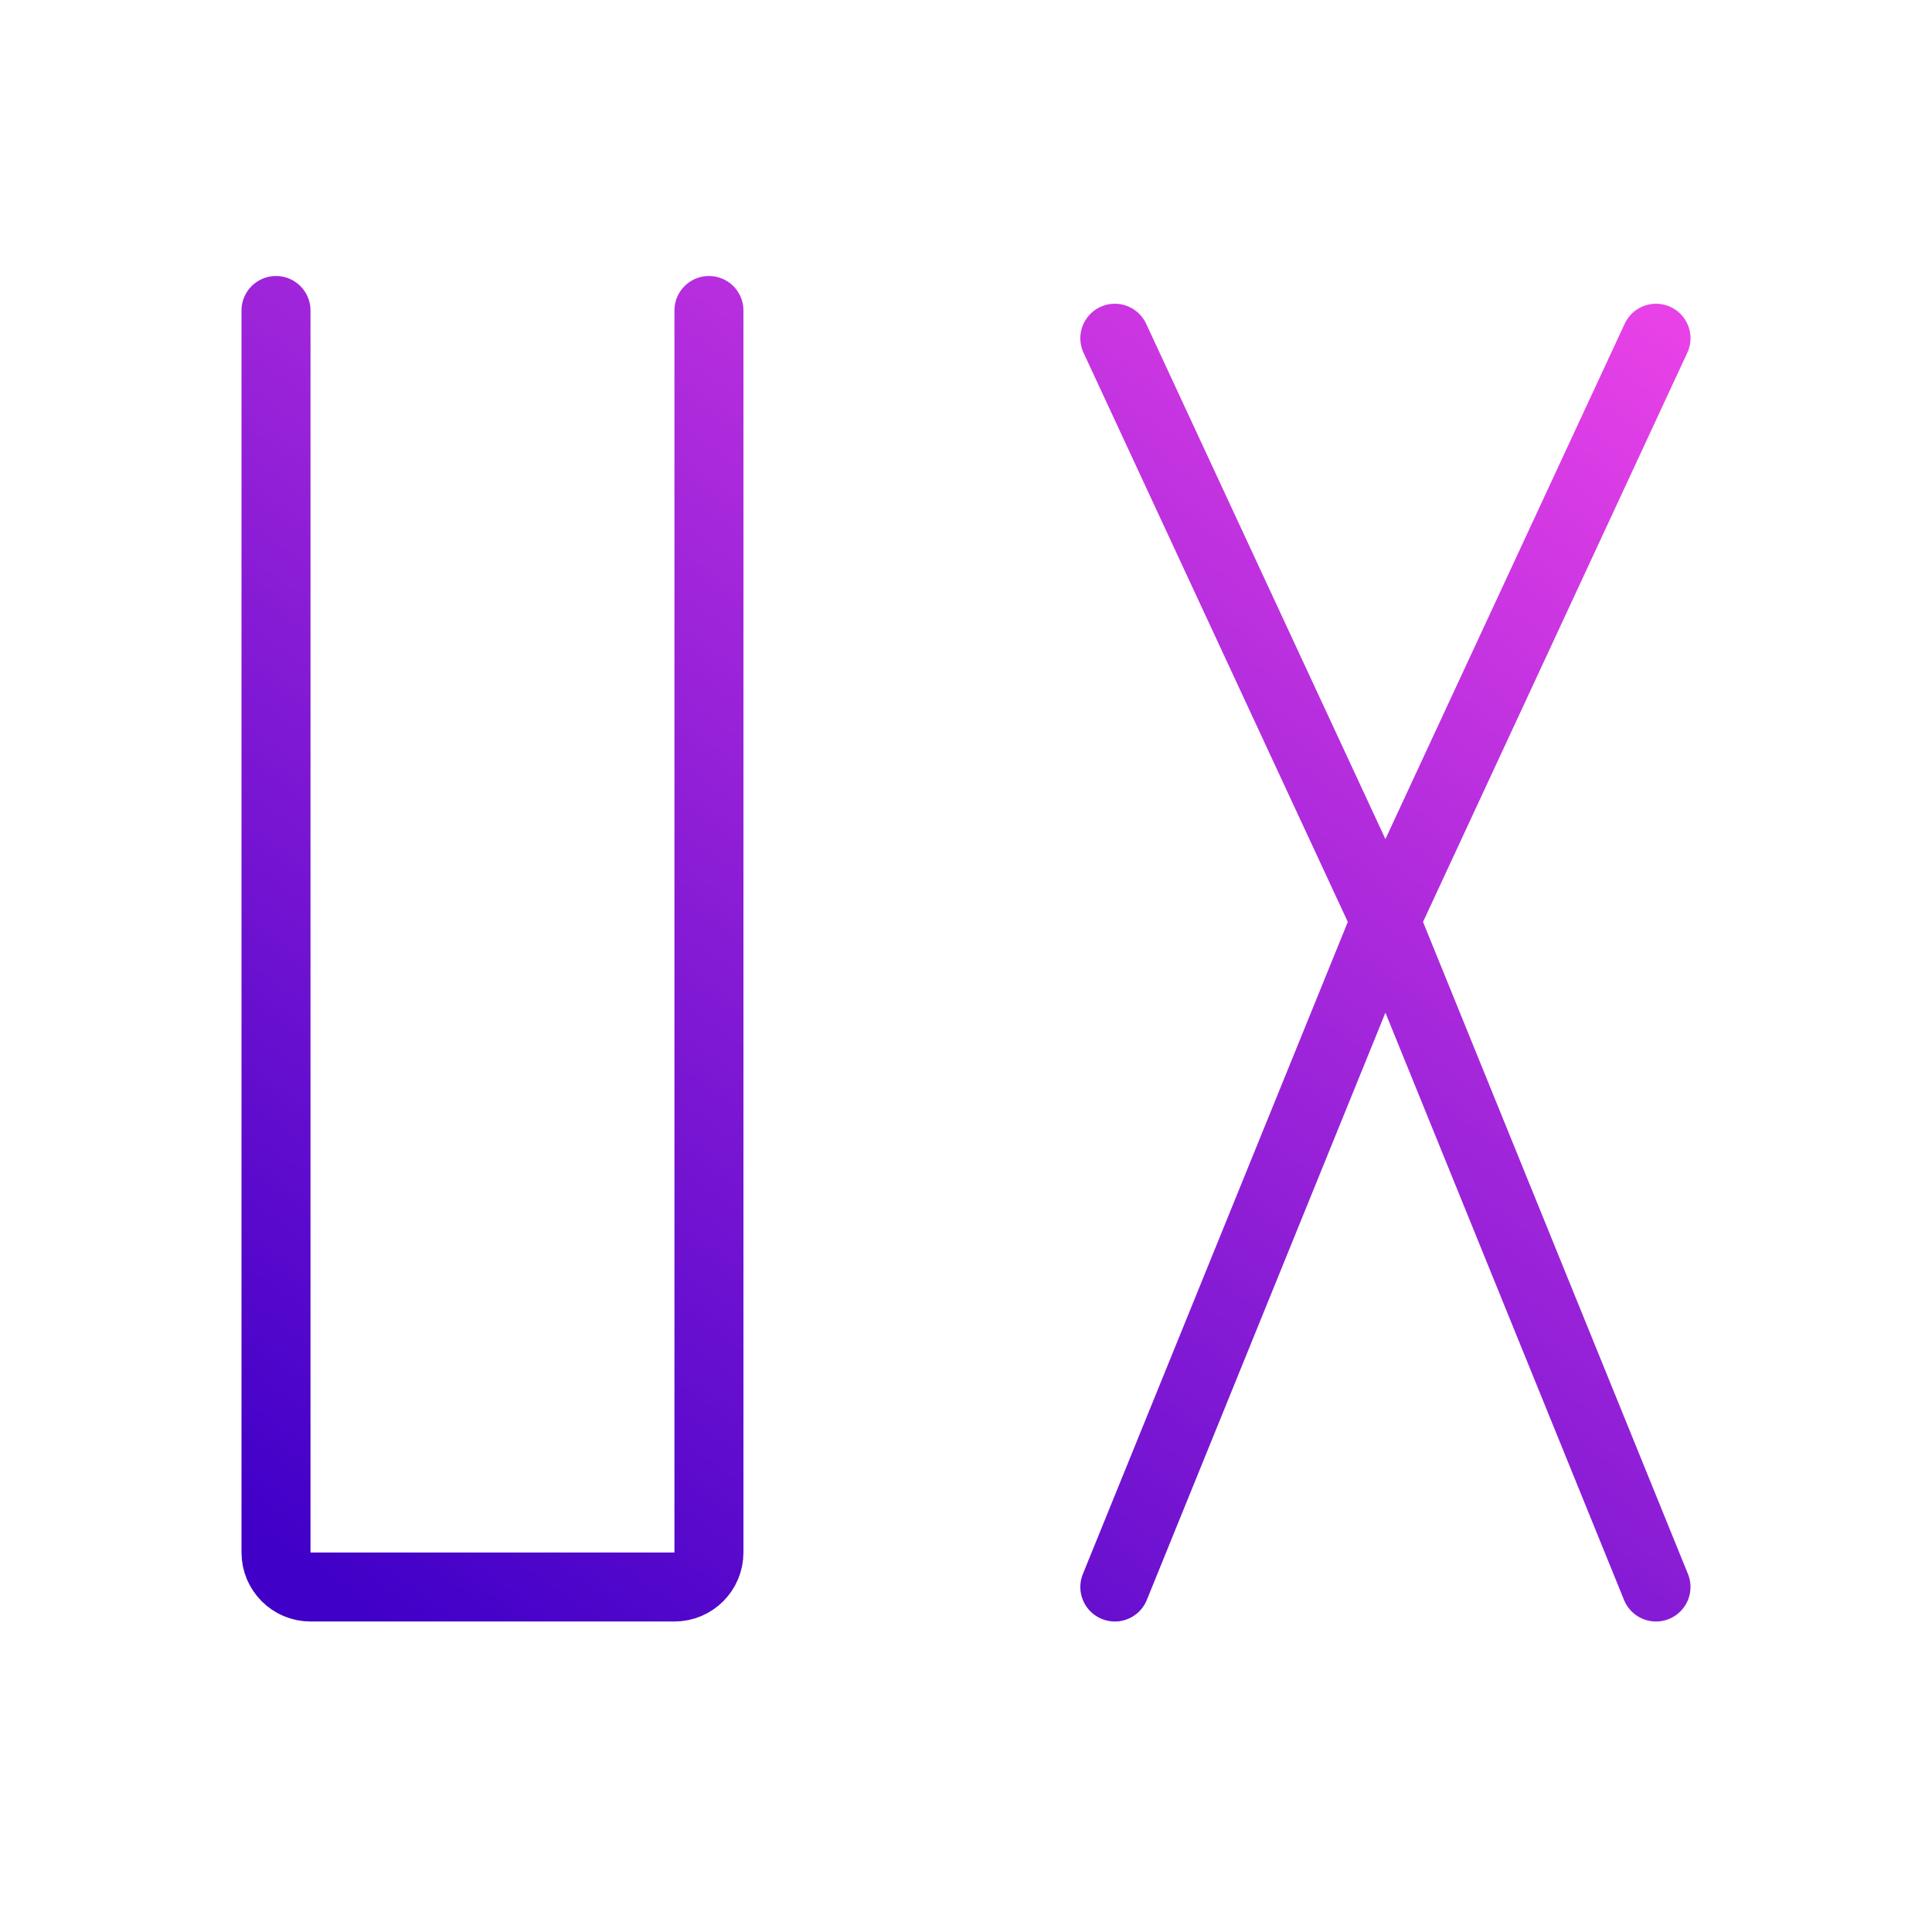 <svg width="56" height="56" viewBox="0 0 56 56" fill="none" xmlns="http://www.w3.org/2000/svg">
<path d="M20.549 9V45C20.549 45.552 20.101 46 19.549 46H9C8.448 46 8 45.552 8 45V9M48 9.804L40.157 26.696M40.157 26.696L32.314 46M40.157 26.696L48 46M40.157 26.696L32.314 9.804" stroke="url(#paint0_linear_405_127)" stroke-width="2" stroke-linecap="round"/>
<defs>
<linearGradient id="paint0_linear_405_127" x1="44.893" y1="7.168" x2="14.761" y2="49.493" gradientUnits="userSpaceOnUse">
<stop stop-color="#E741E7"/>
<stop offset="1" stop-color="#4100C8"/>
</linearGradient>
</defs>
</svg>
